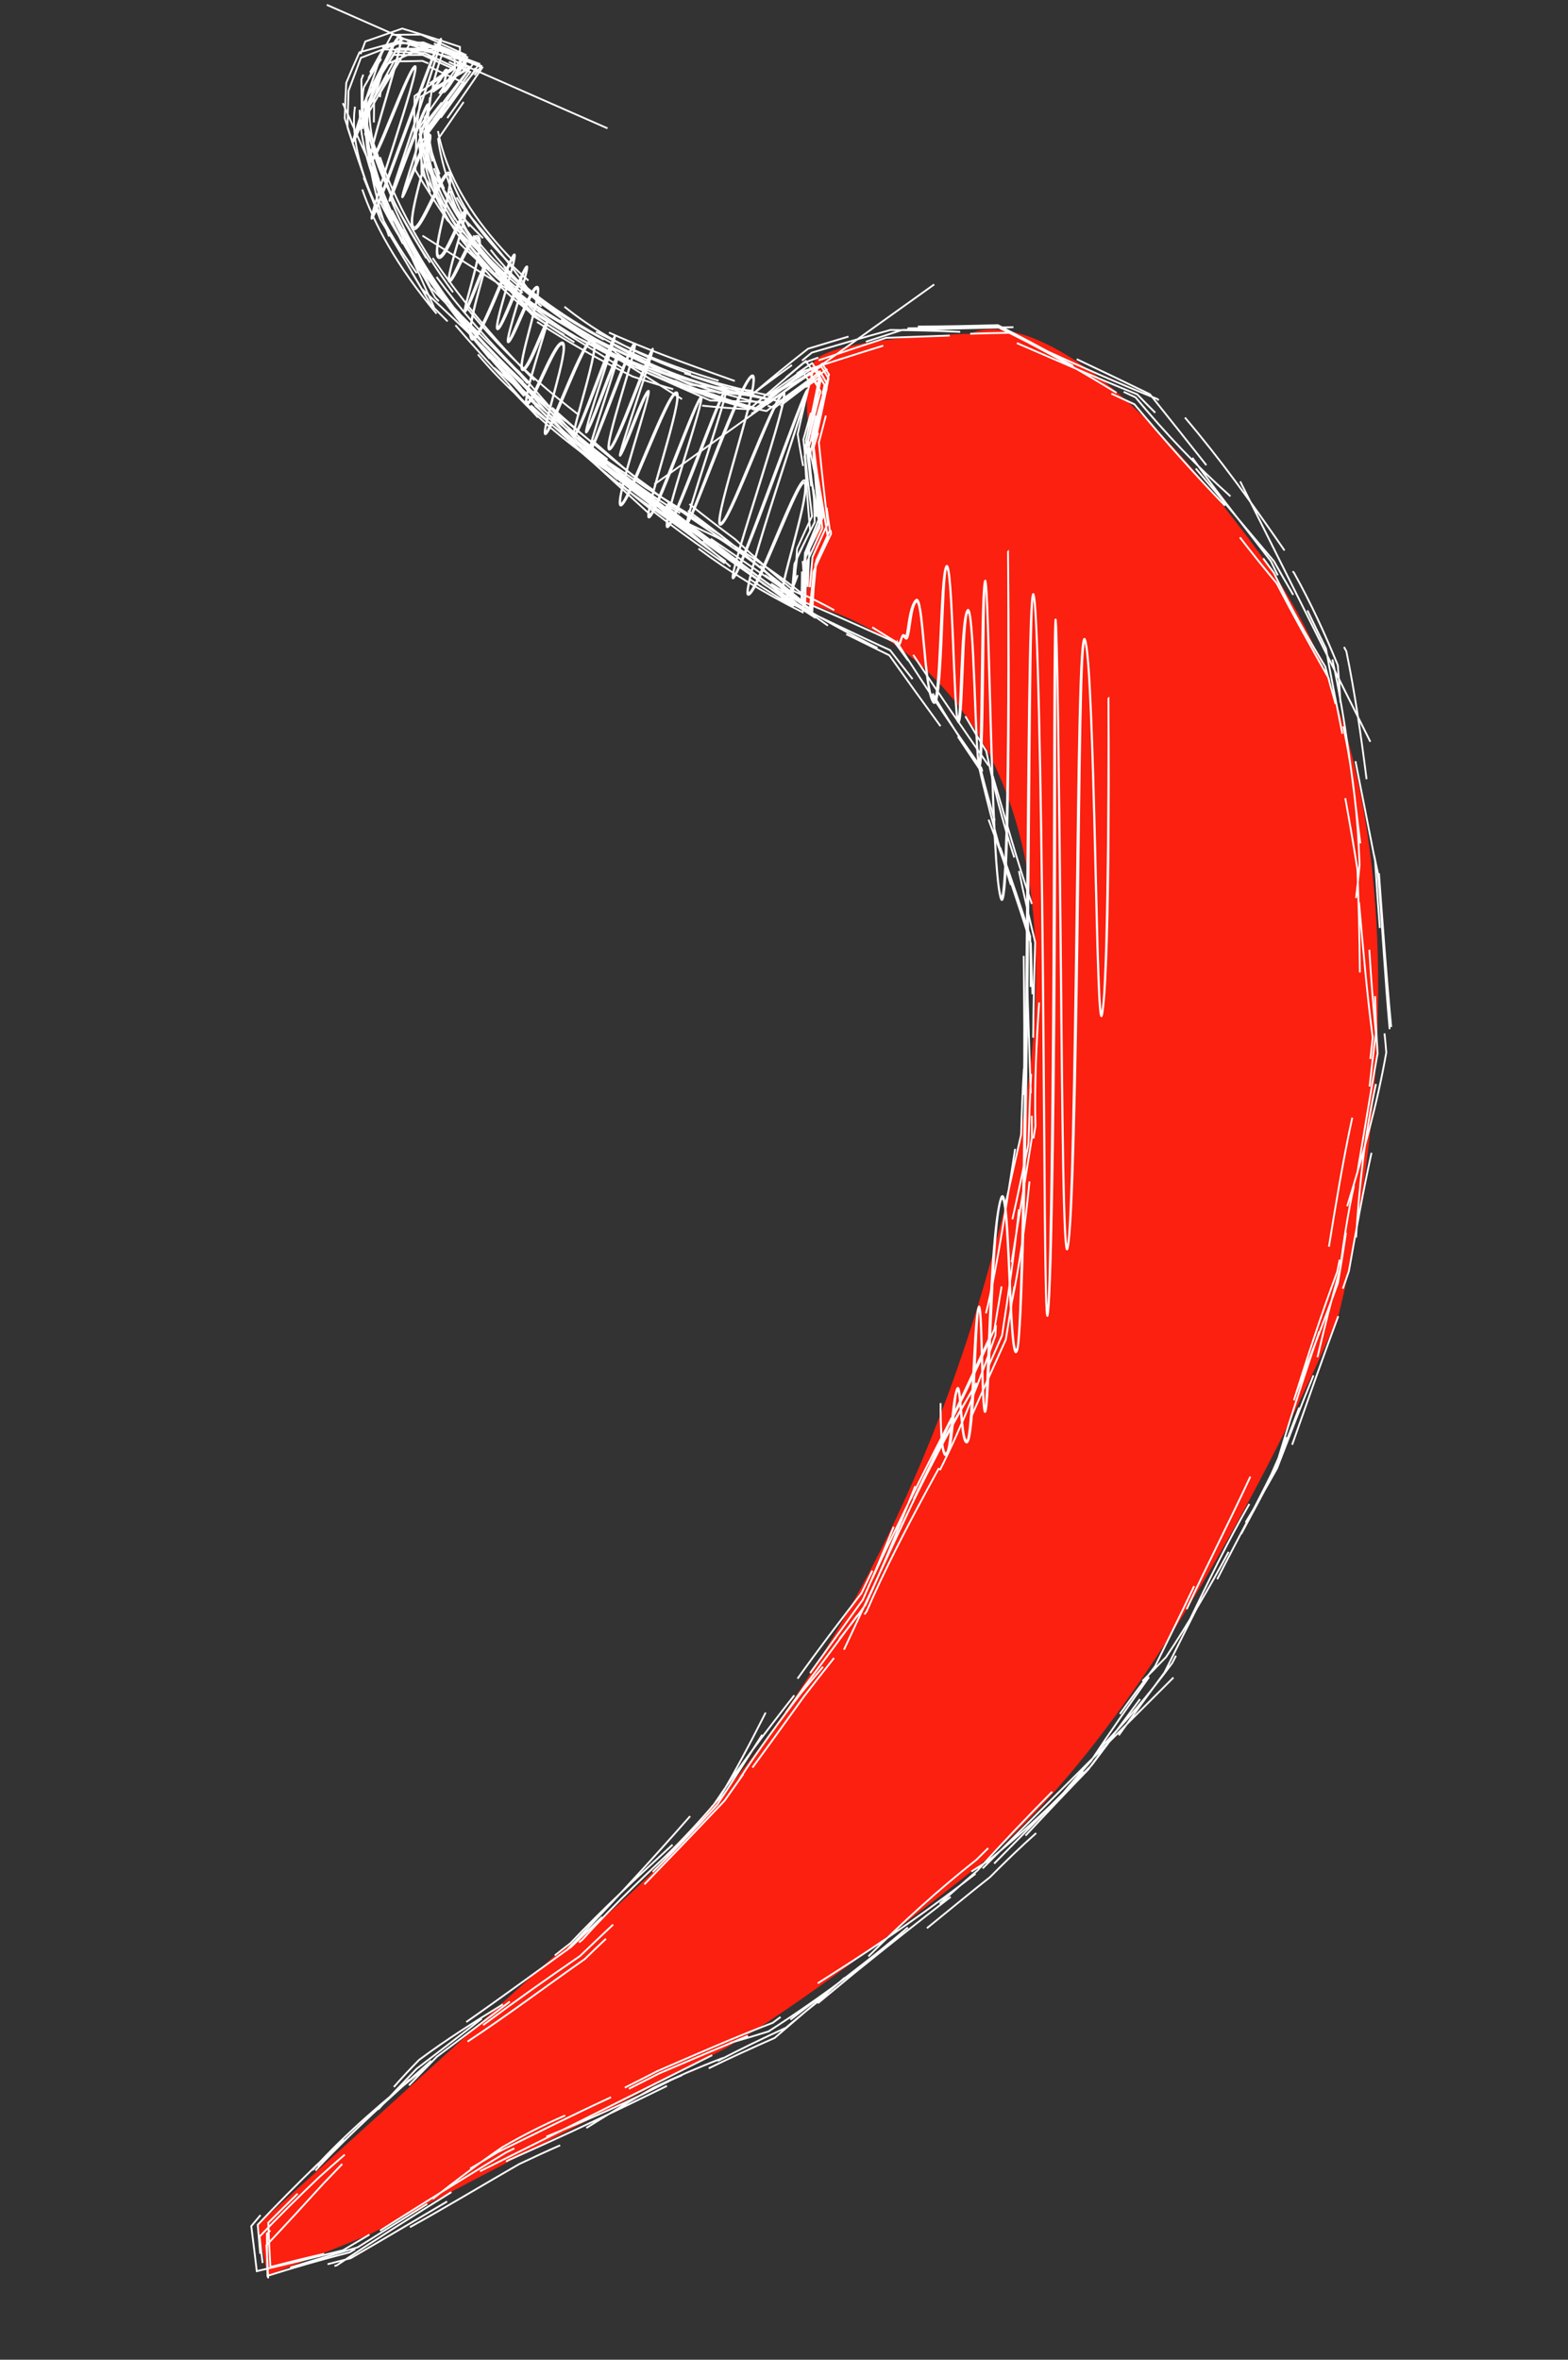 <?xml version="1.0" encoding="UTF-8" standalone="no"?>
<!-- Created with Inkscape (http://www.inkscape.org/) -->

<svg
   xmlns:dc="http://purl.org/dc/elements/1.1/"
   xmlns:cc="http://creativecommons.org/ns#"
   xmlns:rdf="http://www.w3.org/1999/02/22-rdf-syntax-ns#"
   xmlns:svg="http://www.w3.org/2000/svg"
   xmlns="http://www.w3.org/2000/svg"
   xmlns:sodipodi="http://sodipodi.sourceforge.net/DTD/sodipodi-0.dtd"
   xmlns:inkscape="http://www.inkscape.org/namespaces/inkscape"
   version="1.1"
   id="svg9302"
   width="866.667"
   height="1304"
   viewBox="0 0 866.667 1304"
   sodipodi:docname="chilli-white-red.svg"
   inkscape:version="0.92.2 5c3e80d, 2017-08-06">
  <rect x="0" y="0" width="866.667" height="1304" fill="#333333" stroke="none"/>
  <defs
     id="defs9306">
    <inkscape:path-effect
       effect="sketch"
       id="path-effect9875"
       is_visible="true"
       nbiter_approxstrokes="8"
       strokelength="100"
       strokelength_rdm="0.3;1"
       strokeoverlap="0.3"
       strokeoverlap_rdm="0.3;1"
       ends_tolerance="0.1;1"
       parallel_offset="5;1"
       tremble_size="5;1"
       tremble_frequency="1"
       nbtangents="5"
       tgt_places_rdmness="1;1"
       tgtscale="10"
       tgtlength="100"
       tgtlength_rdm="0.3;1" />
    <inkscape:path-effect
       back_thickness="0.25"
       front_thickness="1"
       stroke_width_bottom="1"
       stroke_width_top="1"
       fat_output="true"
       bottom_smth_variation="0;1"
       top_smth_variation="0;1"
       scale_tb="1"
       scale_tf="1"
       scale_bb="1"
       scale_bf="1"
       top_tgt_variation="0;1"
       bottom_tgt_variation="0;1"
       top_edge_variation="30.803;1"
       bottom_edge_variation="30.803;1"
       bender="578.37,200.593 , -7.159,22.292"
       do_bend="true"
       growth="0"
       dist_rdm="75;1"
       direction="578.37,199.646 , 29.056,10.133"
       is_visible="true"
       id="path-effect9873"
       effect="rough_hatches" />
    <inkscape:path-effect
       effect="rough_hatches"
       id="path-effect9869"
       is_visible="true"
       direction="1087.191,525.632 , 30.946,0"
       dist_rdm="75;1"
       growth="0"
       do_bend="true"
       bender="1087.191,530.632 , 5,0"
       bottom_edge_variation="48.839;1"
       top_edge_variation="48.839;1"
       bottom_tgt_variation="0;1"
       top_tgt_variation="0;1"
       scale_bf="1"
       scale_bb="1"
       scale_tf="1"
       scale_tb="1"
       top_smth_variation="0;1"
       bottom_smth_variation="0;1"
       fat_output="true"
       stroke_width_top="1"
       stroke_width_bottom="1"
       front_thickness="1"
       back_thickness="0.25" />
    <inkscape:path-effect
       effect="rough_hatches"
       id="path-effect9865"
       is_visible="true"
       direction="870.189,163.169 , 29.056,10.133"
       dist_rdm="75;1"
       growth="0"
       do_bend="true"
       bender="870.189,164.116 , -7.159,22.292"
       bottom_edge_variation="30.803;1"
       top_edge_variation="30.803;1"
       bottom_tgt_variation="0;1"
       top_tgt_variation="0;1"
       scale_bf="1"
       scale_bb="1"
       scale_tf="1"
       scale_tb="1"
       top_smth_variation="0;1"
       bottom_smth_variation="0;1"
       fat_output="true"
       stroke_width_top="1"
       stroke_width_bottom="1"
       front_thickness="1"
       back_thickness="0.25" />
    <inkscape:path-effect
       effect="sketch"
       id="path-effect9861"
       is_visible="true"
       nbiter_approxstrokes="3"
       strokelength="100"
       strokelength_rdm="0.3;1"
       strokeoverlap="0.3"
       strokeoverlap_rdm="0.3;1"
       ends_tolerance="0.1;1"
       parallel_offset="5;1"
       tremble_size="5;1"
       tremble_frequency="1"
       nbtangents="5"
       tgt_places_rdmness="1;1"
       tgtscale="10"
       tgtlength="100"
       tgtlength_rdm="0.3;1" />
    <inkscape:path-effect
       effect="rough_hatches"
       id="path-effect9859"
       is_visible="true"
       direction="675.843,741.708 , 16.719,-56.742"
       dist_rdm="75;1"
       growth="0"
       do_bend="true"
       bender="685.976,728.469 , 2.973,46.61"
       bottom_edge_variation="123.618;1"
       top_edge_variation="123.618;1"
       bottom_tgt_variation="0;1"
       top_tgt_variation="0;1"
       scale_bf="1"
       scale_bb="1"
       scale_tf="1"
       scale_tb="1"
       top_smth_variation="0;1"
       bottom_smth_variation="0;1"
       fat_output="true"
       stroke_width_top="1"
       stroke_width_bottom="1"
       front_thickness="1"
       back_thickness="0.25" />
  </defs>
  <sodipodi:namedview
     pagecolor="#ffffff"
     bordercolor="#666666"
     borderopacity="1"
     objecttolerance="10"
     gridtolerance="10"
     guidetolerance="10"
     inkscape:pageopacity="0"
     inkscape:pageshadow="2"
     inkscape:window-width="1440"
     inkscape:window-height="855"
     id="namedview9304"
     showgrid="false"
     inkscape:zoom="0.49345763"
     inkscape:cx="488.30211"
     inkscape:cy="700.40083"
     inkscape:window-x="0"
     inkscape:window-y="1"
     inkscape:window-maximized="1"
     inkscape:current-layer="g9881" />
  <g
     id="g9881"
     transform="translate(-530.947,16.212)">
    <path
       style="fill:#fb2010;stroke:none;stroke-width:1px;stroke-linecap:butt;stroke-linejoin:miter;stroke-opacity:1;fill-opacity:1"
       d="m 975.985,317.377 c 0,0 7.186,-51.578 9.831,-47.91 2.645,3.668 -19.349,-76.469 -2.608,-88.08 16.741,-11.611 83.988,-13.16 83.988,-13.16 0,0 49.523,-30.326 161.941,124.115 112.418,154.441 41.49,418.774 41.49,418.774 0,0 -90.644,218.552 -202.777,306.913 -112.133,88.361 -143.253,101.46 -143.253,101.46 l -189.434,99.167 -56.387,22.782 -5.385,-28.207 164.22,-148.856 c 0,0 176.141,-113.175 248.848,-414.02 C 1159.167,349.511 975.985,317.377 975.985,317.377 Z"
       id="path848"
       inkscape:connector-curvature="0" />
    <path
       inkscape:original-d="m 676.67866,1241.4217 -2.02651,-24.3182 32.42426,-34.4508 58.76898,-58.769 85.11369,-62.822 79.03414,-81.06055 42.55684,-60.79554 36.47734,-48.6364 31.9651,-68.49681 38.9629,-83.49192 20.2652,-109.43189 V 503.76974 L 1071.8494,406.49695 1025.2395,341.64842 970.52355,315.30371 936.07277,286.93248 883.38334,252.4817 852.98559,230.19002 818.53482,191.68621 771.92494,145.07633 745.58022,98.466448 729.36809,51.856569 V 31.591405 l 6.07955,-18.238648 10.13258,-4.053033 10.13259,-4.053033 32.42426,8.106066 v 8.106066 l -24.3182,14.185615 -2.02652,18.238648 V 74.14825 l 18.23865,28.37123 46.60988,50.66291 54.71594,34.45078 36.4773,16.21213 32.42426,2.02652 28.37123,-24.3182 42.55689,-14.18561 62.822,-2.02652 81.0606,38.50381 74.9811,93.21976 26.3448,52.68943 20.2651,109.43189 6.0796,103.35233 -22.2917,121.59099 -38.5038,107.40537 -56.7425,109.43189 -42.5568,56.74246 -58.769,58.76888 -74.98112,58.769 -40.53033,32.4243 -62.82201,26.3447 -85.11369,42.5568 -87.14021,52.6895 z"
       inkscape:path-effect="#path-effect9861"
       inkscape:connector-curvature="0"
       id="path9855"
       d="m 679.184,1242.811 c -0.232,-6.139 -0.573,-12.207 -0.998,-18.222 10.993,-11.685 21.397,-23.004 31.677,-34.319 3.422,-3.538 6.831,-7.076 10.243,-10.625 m -14.791,3.619 c 0.924,-1.034 1.852,-2.066 2.784,-3.096 15.61,-16.23 32.23,-31.823 49.229,-47.29 m -17.403,16.652 c 6.852,-7.476 14.009,-14.979 21.344,-22.556 11.745,-9.023 23.843,-18.194 35.94,-27.652 m -7.827,12.675 c 22.352,-14.729 43.188,-30.476 64.774,-45.598 3.862,-3.768 7.755,-7.511 11.7,-11.212 m -28.243,9.187 c 2.816,-2.249 5.682,-4.487 8.595,-6.719 17.1,-18.121 36.322,-35.934 56.477,-54.452 m -15.565,21.895 c 13.54,-13.967 28.537,-29.584 44.288,-46.211 3.397,-4.811 6.844,-9.688 10.329,-14.622 m -17.546,18.175 c 0.431,-0.461 0.864,-0.923 1.298,-1.384 13.299,-19.872 28.503,-40.01 44.472,-60.404 m -4.755,9.746 c 3.6,-5.027 7.107,-9.972 10.533,-14.843 10.26,-13.6 19.853,-26.582 29.06,-39.081 m -9.9,13.014 c 4.922,-6.133 9.716,-12.409 14.419,-18.805 9.649,-21.055 18.522,-43.12 27.505,-65.602 m -7.565,21.918 c 4.361,-9.308 8.989,-18.798 13.816,-28.312 8.699,-17.147 18.042,-34.371 27.62,-50.736 m -15.378,23.522 c 9.198,-17.375 17.291,-35.163 25.25,-53.085 1.327,-7.886 2.631,-15.795 3.978,-23.706 m -8.643,14.902 c 6.895,-28.726 11.12,-59.664 16.124,-90.916 m -5.564,31.688 c 3.087,-13.669 5.95,-26.876 8.872,-39.548 0.361,-12.718 0.779,-24.916 1.527,-36.526 m 3.83,13.68 c -0.938,-23.309 -1.254,-46.908 -2.46,-68.868 m 2.343,10.12 c 0.054,-9.435 -0.022,-18.736 -0.212,-27.959 -5.16,-16.543 -10.723,-32.813 -16.602,-49.179 m 5.929,20.737 c -6.785,-21.306 -12.416,-43.006 -17.428,-64.2 -4.024,-5.996 -7.978,-11.935 -11.883,-17.782 m 13.553,19.309 c -0.184,-0.665 -0.37,-1.332 -0.555,-2.001 -15.059,-21.185 -30.892,-44.602 -46.495,-69.214 -4.613,-2.79 -9.218,-5.624 -13.808,-8.494 m 19.845,18.408 c -2.532,-3.438 -5.058,-6.872 -7.576,-10.298 -18.11,-8.24 -36.058,-16.284 -53.767,-23.595 -6.014,-4.541 -11.99,-8.966 -17.924,-13.241 m 20.531,10.801 c -1.38,-0.655 -2.756,-1.312 -4.13,-1.973 -11.336,-9.384 -22.351,-19.056 -32.992,-28.936 -8.567,-6.32 -16.93,-12.752 -25.067,-19.264 m 5.116,20.284 c -13.459,-9.545 -26.984,-18.889 -40.143,-28.316 -9.481,-7.621 -18.755,-15.289 -27.641,-23.123 -0.412,-0.565 -0.823,-1.13 -1.233,-1.696 m 20.066,15.286 c -5.871,-4.464 -11.798,-8.946 -17.768,-13.459 -11.487,-13.152 -23.204,-26.473 -34.969,-40.129 -4.973,-5.188 -9.953,-10.43 -14.929,-15.735 m 22.116,20.29 c -1.43,-1.633 -2.849,-3.25 -4.258,-4.853 -15.95,-16.301 -30.755,-30.975 -45.231,-45.444 -3.835,-7.103 -7.619,-14.175 -11.402,-21.302 m 11.745,26.11 c -0.679,-0.698 -1.358,-1.398 -2.036,-2.1 -8.737,-15.908 -17.509,-32.359 -26.281,-49.619 -4.187,-13.29 -8.373,-26.994 -12.545,-41.209 m 2.798,33.021 c -4.39,-12.088 -8.483,-24.09 -12.38,-36.064 0.139,-6.765 0.335,-13.522 0.57,-20.279 2.25,-6.082 4.536,-12.164 6.846,-18.255 3.538,-1.357 7.084,-2.717 10.634,-4.081 3.551,-1.364 7.106,-2.731 10.665,-4.105 0.043,0.01 0.085,0.02 0.128,0.03 m -21.62,6.118 c 0.887,-2.324 1.759,-4.651 2.62,-6.978 3.447,-1.199 6.869,-2.398 10.27,-3.593 3.401,-1.195 6.781,-2.385 10.143,-3.564 10.761,3.227 21.359,6.552 31.902,10.138 -0.065,2.916 -0.132,5.848 -0.202,8.797 -5.525,3.698 -11.06,7.489 -16.585,11.401 m 19.945,-12.574 c -0.035,1.829 -0.069,3.661 -0.102,5.496 -8.274,4.742 -16.522,9.555 -24.786,14.435 -0.778,6.178 -1.564,12.385 -2.367,18.62 -0.135,6.592 -0.29,13.214 -0.478,19.865 m 3.108,-12.47 c 0.078,5.245 0.143,10.536 0.201,15.86 6.2,9.283 12.369,18.71 18.566,28.166 8.595,9.201 17.223,18.439 25.961,27.559 m -18.388,-16.195 c 11.579,13.662 23.669,26.837 35.675,39.824 5.73,3.541 11.447,7.055 17.12,10.559 m -15.053,-7.356 c 17.159,11.212 34.774,21.117 52.84,30.156 7.412,2.467 14.889,4.808 22.431,7.047 m -25.181,-15.369 c 11.272,4.723 22.846,9.917 34.601,15.406 10.986,0.981 22.106,2.179 33.284,3.482 7.611,-5.687 15.268,-11.291 22.918,-16.89 m -22.51,26.591 c 0.239,0.026 0.479,0.052 0.719,0.077 9.307,-7.566 18.885,-15.487 28.664,-23.533 14.285,-4.565 28.851,-9.303 43.586,-13.839 m -9.603,-2.19 c 6.744,-2.163 13.45,-4.338 20.13,-6.517 20.619,-0.535 41.007,-1.105 61.424,-1.507 m -23.896,3.62 c 7.363,-0.238 14.589,-0.412 21.7,-0.521 20.696,10.396 40.188,21.459 59.17,33.153 m -22.001,-18.587 c 13.308,6.271 26.855,12.769 40.493,19.398 10.34,12.944 20.788,26.044 31.152,39.175 m -11.816,-26.301 c 19.783,23.233 37.13,47.516 55.043,73.448 m -24.688,-7.243 c 6.593,8.53 13.37,16.942 20.294,25.293 9.173,17.58 18.839,34.959 28.766,52.499 0.109,0.444 0.218,0.888 0.327,1.333 m -12.076,-38.761 c 3.271,6.854 6.712,13.899 10.265,21.071 2.749,15.383 5.92,31.247 9.072,47.106 m 0.486,-4.116 c 5.581,25.764 8.121,51.431 9.042,76.548 -0.564,6.145 -1.222,12.258 -1.955,18.332 m 9.961,-23.727 c 0.725,3.329 1.433,6.649 2.126,9.962 2.438,28.948 3.831,57.331 6.466,86.237 m -11.202,-43.899 c 0.885,15.194 2.092,30.619 3.617,46.374 -1.285,9.609 -2.447,19.344 -3.489,29.229 m 3.505,-1.427 c -6.533,29.68 -9.259,57.538 -10.98,84.841 m -1.163,-28.587 c -3.209,14.635 -5.682,30.166 -7.682,46.192 -4.562,15.799 -8.625,32.122 -12.477,48.532 m 11.477,-22.664 c -8.808,23.644 -17.128,47.373 -25.494,71.078 m 3.949,-20.553 c -4.367,11.273 -8.464,22.24 -12.465,33.055 -6.577,12.382 -13.012,24.54 -19.614,36.751 m 4.492,-16.534 c -12.135,21.091 -22.608,42.703 -33.078,64.369 m 4.965,-8.674 c -6.544,12.972 -12.799,25.369 -18.794,37.433 -8.726,11.863 -17.142,23.326 -25.288,34.708 m 11.771,-20.01 c -9.587,12.835 -19.117,25.772 -28.559,38.813 -11.69,12.096 -23.284,24.306 -34.746,36.63 m 14.758,-24.256 c -13.979,14.156 -27.98,28.829 -41.325,43.55 -7.122,6.11 -14.096,12.23 -20.85,18.311 m 19.817,-16.544 c -23.847,18.433 -50.101,37.032 -78.793,55.169 -2.797,1.803 -5.617,3.601 -8.461,5.394 m 31.883,-15.682 c -5.179,4.127 -10.554,8.249 -16.083,12.341 -13.596,10.277 -28.139,20.374 -42.994,29.926 -6.979,2.193 -14.009,4.297 -21.048,6.288 m 27.717,-14.271 c -1.454,1.069 -2.905,2.145 -4.355,3.229 -21.328,8.143 -42.331,17.404 -63.641,26.631 -5.995,3.073 -12.016,6.144 -18.077,9.183 m 31.635,-6.916 c -1.931,0.871 -3.864,1.729 -5.799,2.575 -23.085,11.991 -46.373,22.09 -69.226,31.436 m 10.447,-11.728 c -11.943,5.127 -23.438,11.048 -34.717,17.509 -13.038,8.892 -25.759,18.572 -38.575,28.59 m 10.397,-3.755 c -21.885,13.592 -43.064,26.909 -63.385,40.48 -0.431,0.126 -0.862,0.252 -1.292,0.378 m 19.365,-17.362 c -4.839,2.888 -9.709,5.776 -14.61,8.661 -15.661,3.906 -31.563,7.783 -47.673,11.538 -0.966,-8.257 -1.985,-16.545 -3.052,-24.876 1.711,-2.03 3.417,-4.065 5.118,-6.105 m 1.146,26.472 c -0.62,-4.875 -1.165,-9.751 -1.651,-14.62 10.586,-11.137 21.774,-22.209 33.131,-33.001 4.629,-4.138 9.285,-8.232 13.941,-12.269 m -17.838,8.632 c 0.214,-0.251 0.428,-0.502 0.643,-0.752 18.405,-20.208 39.117,-37.782 60.828,-55.122 m -8.147,8.955 c 5.297,-5.42 10.437,-10.691 15.422,-15.836 14.411,-10.845 27.837,-20.881 40.319,-30.442 m -24.075,11.295 c 18.996,-13.214 37.99,-27.198 58.065,-41.62 5.586,-5.436 11.281,-10.917 17.118,-16.431 m -12.878,14.067 c 0.638,-0.516 1.276,-1.03 1.916,-1.541 18.712,-20.869 38.386,-39.008 56.33,-55.796 m -17.512,18.443 c 12.277,-12.163 24.101,-24.641 35.792,-37.429 8.277,-12.574 16.454,-25.379 24.74,-38.413 m -12.431,24.337 c 10.614,-16.406 21.938,-31.846 33.662,-47.085 4.078,-4.959 8.2,-9.895 12.355,-14.838 m -14.062,6.555 c 11.306,-15.868 23.255,-31.56 35.289,-47.162 2.017,-4.179 4.037,-8.353 6.056,-12.523 m -4.347,24.196 c 0.386,-0.541 0.773,-1.082 1.162,-1.624 9.66,-22.33 21.417,-45.006 33.384,-67.119 2.199,-4.064 4.406,-8.109 6.608,-12.13 m -13.95,17.241 c 1.549,-3.385 3.138,-6.755 4.766,-10.11 8.881,-18.305 18.909,-36.154 29.859,-53.436 m -2.774,17.895 c 6.435,-14.668 12.818,-28.742 19.064,-42.618 1.637,-9.83 3.215,-19.575 4.711,-29.347 m -2.026,11.907 c 5.149,-24.528 8.202,-47.33 10.41,-69.957 m -9.453,20.956 c 3.013,-13.33 5.892,-27.306 8.875,-41.627 0.36,-12.715 0.799,-25.692 1.478,-38.731 m -4.084,11.608 c 0.511,-25.436 0.204,-51.196 -0.012,-76.836 m 4.816,21.239 c -0.299,-9.253 -0.562,-18.608 -0.859,-28.042 -7.223,-22.452 -14.658,-45.395 -23.395,-68.5 m 14.232,20.94 c -6.562,-19.759 -11.376,-39.159 -15.459,-58.687 -3.96,-6.43 -7.81,-12.879 -11.61,-19.377 m 12.881,27.28 c -14.224,-20.508 -28.113,-40.525 -41.653,-61.191 m -0.387,13.376 c -4.117,-5.193 -8.245,-10.527 -12.403,-15.962 -18.813,-8.538 -37.893,-17.971 -57.724,-27.232 -0.206,-0.16 -0.412,-0.319 -0.618,-0.479 m 27.441,5.584 c -5.612,-3.072 -11.401,-5.984 -17.344,-8.765 -11.776,-9.413 -24.369,-18.133 -37.496,-26.534 -8.521,-4.284 -17.238,-8.451 -26.088,-12.584 m 23.009,11.301 c -17.802,-11.598 -34.429,-23.283 -50.804,-35.616 -8.427,-7.075 -16.781,-14.335 -25.205,-21.866 m 17.114,19.257 c -8.076,-5.93 -16.414,-12.014 -24.913,-18.18 -8.97,-9.899 -18.2,-19.931 -27.483,-29.95 m 5.428,16.466 c -5.94,-6.533 -11.742,-13.151 -17.394,-19.817 -9.818,-10.32 -19.235,-20.768 -28.193,-31.181 m 12.141,4.536 c -9.27,-8.326 -17.904,-16.971 -26.125,-25.774 -5.39,-10.472 -10.393,-21.092 -15.212,-31.717 m 13.034,15.911 C 760.9,116.71 755.163,106.814 749.26,96.773 743.513,81.422 737.436,65.783 730.94,49.871 m -2.68,20.039 c -2.342,-7.128 -4.596,-14.027 -6.757,-20.742 0.191,-6.676 0.463,-13.191 0.819,-19.583 2.364,-5.735 4.802,-11.36 7.318,-16.907 3.655,-1.049 7.335,-2.072 11.041,-3.077 3.705,-1.005 7.436,-1.99 11.192,-2.963 5.908,1.906 11.875,3.843 17.901,5.788 m -27.519,-2.102 c 0.674,-0.291 1.348,-0.581 2.024,-0.869 3.299,-1.407 6.625,-2.78 9.974,-4.121 10.722,2.73 21.664,5.754 32.734,8.999 0.064,2.834 0.135,5.681 0.212,8.54 -5.734,3.858 -11.428,7.794 -17.105,11.791 m 20.287,-13.542 c -6.664,3.808 -13.618,7.864 -20.79,12.11 -0.752,6.171 -1.624,12.447 -2.589,18.806 -0.319,7.064 -0.749,14.227 -1.249,21.459 1.099,2.147 2.189,4.301 3.272,6.463 M 760.815,69.851 c -0.107,2.669 -0.2,5.312 -0.282,7.931 5.721,9.633 11.658,18.804 17.652,27.646 6.864,6.985 13.775,13.696 20.613,20.234 m -7.831,-9.012 c 12.077,13.04 23.912,26.234 35.471,39.468 7.314,4.81 14.558,9.631 21.728,14.446 M 828.111,154.711 c 16.542,9.809 33.252,19.765 50.531,29.521 5.773,2.281 11.6,4.543 17.494,6.775 M 876.909,179.68 c 11.564,5.647 23.59,11.206 35.932,16.846 11.189,0.973 22.597,2.002 34.14,3.183 0.006,-0.004 0.012,-0.009 0.018,-0.013 m -14.614,0.532 c 5.071,0.165 10.194,0.377 15.369,0.624 9.643,-8.28 19.589,-16.347 29.813,-24.356 7.367,-2.249 14.829,-4.479 22.381,-6.72 m -16.546,13.142 c 11.902,-4.067 24.458,-8.235 37.368,-12.45 11.511,-0.39 23.276,-0.814 35.113,-1.238 m -17.627,-5.005 c 15.214,-0.027 29.934,-0.373 44.228,-0.757 12.455,6.391 24.508,12.747 36.221,19.325 m -12.018,-6.312 c 20.903,9.623 42.285,19.073 64.017,27.825 0.222,0.244 0.443,0.489 0.665,0.733 m -26.122,-3.719 c 4.21,1.957 8.456,3.916 12.737,5.874 15.693,18.831 32.373,37.643 50.042,56.055 m -18.044,-26.483 c 13.469,18.982 28.417,37.551 43.441,57.184 1.257,2.573 2.514,5.161 3.771,7.764 m -8.057,-9.372 c 1.94,2.69 3.919,5.35 5.932,7.983 8.487,17.978 18.206,35.019 28.401,51.9 1.84,6.87 3.745,13.718 5.677,20.583 m 4.648,-31.5 c 0.44,0.805 0.878,1.613 1.315,2.425 4.589,22.23 8.112,46.331 11.171,70.664 m -6.14,-9.966 c 3.864,19.206 7.347,37.397 10.855,55.142 0.812,12.502 1.636,24.789 2.607,37.051 m -0.477,-30.292 c 1.931,26.315 3.943,54.766 6.77,85.001 m -8.915,-17.087 c 0.246,10.734 0.745,21.242 1.388,31.619 -3.981,21.965 -7.298,43.318 -11.035,64.983 m -2.965,-29.412 c -5.154,23.758 -9.062,47.726 -12.902,71.285 m 9.433,-7.748 c -1.38,9.623 -2.906,18.896 -4.504,27.913 -7.769,21.807 -15.995,41.979 -23.468,62.048 m 13.24,-35.411 c -7.345,21.744 -15.288,45.599 -22.557,69.951 -1.366,3.076 -2.72,6.16 -4.059,9.25 m 8.337,-20.831 c -1.019,3.398 -2.072,6.782 -3.152,10.156 -10.957,23.044 -23.367,45.533 -35.011,68.437 m 6.303,-15.112 c -10.775,19.993 -22.244,39.633 -34.571,58.098 -4.296,4.537 -8.658,8.984 -13.088,13.324 m 18.567,-14.049 c -0.684,1.357 -1.37,2.703 -2.056,4.039 -13.332,18.062 -26.915,33.766 -40.958,48.226 m 8.922,-8.405 c -4.136,5.505 -8.246,10.978 -12.349,16.44 -17.845,17.957 -35.575,35.773 -54.062,54.579 m 23.196,-16.823 c -8.788,7.815 -17.246,16.004 -25.525,24.348 -11.796,9.295 -23.299,18.843 -34.828,28.182 m 13.13,-17.308 c -17.952,13.747 -35.885,28.087 -53.405,42.23 -6.748,5.562 -13.435,11.095 -20.036,16.552 m 14.874,-14.108 c -0.233,0.201 -0.466,0.401 -0.699,0.602 -12.771,11.211 -25.651,21.991 -38.032,32.677 -12.633,5.597 -24.905,11.125 -36.438,16.794 m 21.682,-17.968 c -15.981,6.69 -32.285,13.602 -48.861,20.699 -5.611,2.841 -11.256,5.705 -16.931,8.59 m 21.027,-1.606 c -28.654,14.07 -56.633,27.374 -87.159,40.843 -0.592,0.315 -1.185,0.63 -1.779,0.945 m 29.911,-8.974 c -7.583,3.336 -15.135,6.828 -22.708,10.421 -19.62,11.26 -39.393,23.252 -60.341,34.854 m 20.558,-14.217 c -17.087,10.113 -34.889,20.662 -53.278,31.347 -4.236,1.099 -8.496,2.204 -12.781,3.312 m 15.269,-8.373 c -1.016,0.597 -2.027,1.196 -3.035,1.795 -15.773,4.062 -30.849,8.404 -45.465,12.998 -0.209,-7.832 -0.301,-15.599 -0.305,-23.304 0.642,-0.568 1.285,-1.135 1.928,-1.701 m -5.636,12.791 c -0.466,-5.396 -0.922,-10.724 -1.372,-15.994 10.783,-11.421 21.629,-22.32 32.493,-32.912 5.128,-4.695 10.259,-9.325 15.389,-13.912 m -14.409,14.622 c 19.182,-19.377 40.223,-38.956 62.32,-58.344 0.049,-0.032 0.097,-0.064 0.145,-0.095 m -20.687,14.473 c 4.545,-5.189 9.229,-10.179 14.012,-15.012 14.945,-11.11 30.635,-21.041 46.236,-30.654 m -10.92,11.479 c 17.302,-12.911 35.477,-25.816 53.594,-38.195 6.115,-5.873 12.22,-11.666 18.263,-17.349 m -25.807,14.34 c 21.284,-22.224 45.157,-47.733 68.37,-74.246 m -14.572,23.128 c 11.06,-10.734 21.132,-21.707 30.622,-32.963 9.171,-15.365 17.503,-31.139 25.698,-47.401 m -7.313,30.396 c 9.628,-13.068 19.087,-26.288 28.485,-39.311 5.547,-7.164 11.074,-14.265 16.602,-21.241 m -13.253,8.341 c 9.512,-13.307 19.422,-26.91 29.215,-40.604 5.869,-13.394 11.651,-26.856 17.012,-40.254 m -12.74,30.55 c 7.788,-16.771 16.932,-35.658 26.95,-55.692 5.715,-11.429 11.715,-23.231 17.91,-35.226 m -6.607,29.101 c 12.426,-24.565 22.251,-50.004 30.715,-74.529 0.121,-1.88 0.234,-3.754 0.342,-5.624 m -3.891,22.085 c 2.394,-5.368 4.81,-10.856 7.226,-16.445 3.437,-22.178 6.882,-45.706 9.341,-69.63 m -4.059,29.226 c 3.354,-21.107 7.376,-44.299 11.226,-68.897 -0.025,-3.986 -0.055,-8.008 -0.092,-12.063 m 0.972,12.539 c 0.339,-2.288 0.695,-4.566 1.067,-6.836 -0.57,-23.895 0.601,-46.779 2.043,-68.306 m -3.312,19.441 c 0.195,-17.336 0.523,-34.872 1.134,-52.708 -3.178,-12.943 -6.195,-26.055 -8.987,-39.38 m 7.157,18.198 c -8.389,-24.233 -14.867,-47.967 -21.635,-70.794 m 1.077,24.744 c -2.704,-9.399 -5.22,-18.636 -7.567,-27.811 -9.44,-14.174 -18.322,-28.142 -26.759,-42.496 m 4.384,18.124 c -9.628,-13.176 -18.968,-26.161 -28.268,-39.161 -7.954,-3.885 -15.895,-7.775 -23.866,-11.704 m 17.323,7.664 c -15.346,-7.708 -30.198,-15.778 -44.634,-24.49 -6.857,-6.787 -13.583,-13.775 -20.193,-21.014 m 4.27,4.649 C 946.611,293.525 937.79,286.325 929.03,279.402 919.203,273.322 909.441,267.536 899.828,262.01 m 22.107,12.402 c -11.329,-7.147 -22.72,-14.287 -33.971,-21.148 -9.48,-6.551 -18.852,-12.888 -27.98,-18.828 m 6.68,4.257 c -5.219,-3.87 -10.404,-7.703 -15.553,-11.503 -11.217,-12.701 -22.176,-25.162 -32.814,-37.423 -0.509,-0.521 -1.017,-1.042 -1.525,-1.562 m 2.356,10.125 c -2.909,-3.518 -5.862,-6.998 -8.849,-10.443 -15.058,-15.508 -30.878,-30.239 -46.352,-44.621 -1.84,-3.077 -3.67,-6.143 -5.484,-9.202 m 19.904,27.317 c -3.07,-3.063 -6.198,-6.172 -9.376,-9.32 -8.665,-15.302 -18.111,-31.202 -27.87,-47.21 -3.014,-7.635 -6.089,-15.291 -9.184,-22.926 m 14.993,9.346 c -0.165,-0.33 -0.331,-0.659 -0.497,-0.987 -4.69,-15.817 -10.055,-30.593 -15.557,-44.572 -0.04,-6.116 -0.103,-12.097 -0.151,-17.96 0.348,-0.919 0.696,-1.835 1.045,-2.748 m 5.823,26.445 c 0.089,-4.379 0.124,-8.768 0.11,-13.169 2.006,-6.131 3.907,-12.286 5.716,-18.467 3.254,-1.409 6.479,-2.826 9.677,-4.252 3.198,-1.426 6.369,-2.861 9.517,-4.306 8.228,1.967 16.305,3.877 24.273,5.72 M 755.781,7.187 c 8.707,1.771 17.447,3.798 26.278,6.013 0.125,2.735 0.259,5.489 0.403,8.258 -7.606,4.963 -15.085,10.119 -22.367,15.382 -0.138,6.428 -0.192,12.902 -0.142,19.397 0.134,1.206 0.271,2.413 0.413,3.62 m 8.199,-22.31 c -0.533,5.91 -1.08,11.812 -1.631,17.707 0.119,6.748 0.235,13.488 0.363,20.219 6.293,9.418 12.623,18.815 19.068,28.197 3.814,3.92 7.654,7.836 11.53,11.75 M 783.317,92.861 c 1.215,1.977 2.425,3.962 3.629,5.955 14.847,16.99 29.086,34.738 41.9,53.166 0.47,0.388 0.94,0.776 1.408,1.165 m -16.485,-8.989 c 3.761,4.037 7.503,8.056 11.233,12.062 17.054,10.663 33.952,21.137 51.06,31.63 m -5.378,-9.68 c 5.97,3.883 11.99,7.756 18.012,11.606 11.676,5.205 23.359,10.34 34.769,15.337 10.199,0.344 20.217,0.598 29.905,0.724 0.362,-0.387 0.723,-0.775 1.084,-1.163 m -35.427,3.274 c 8.445,0.903 17.129,1.549 25.998,2.011 9.672,-8.224 19.719,-16.821 29.978,-25.578 2.725,-0.991 5.46,-1.99 8.204,-2.994 m -8.969,1.693 c 1.805,-1.477 3.624,-2.961 5.456,-4.45 14.048,-4.114 28.589,-8.422 43.437,-12.508 12.681,0.13 25.564,0.408 38.55,1.055 m -29.145,-1.982 c 16.767,-0.049 33.101,-0.52 49.09,-1.049 14.398,7.162 28.451,14.266 42.248,21.678 0,0.001 0.01,0.003 0.01,0.004 m -30.887,-12.443 c 21.1,9.099 43.201,18.951 66.46,28.286 3.294,3.419 6.633,6.819 10.017,10.189 m -17.471,-11.575 c 2.184,1.039 4.373,2.06 6.567,3.065 16.73,20.175 34.109,38.349 52.466,54.689 m -19.175,-15.342 c 14.068,16.493 28.113,33.518 43.198,51.215 3.453,6.142 7.003,12.346 10.68,18.617 m -0.303,-13.058 c 0.241,0.273 0.48,0.545 0.72,0.818 9.625,17.238 17.382,34.379 24.207,51.08 0.614,6.99 1.093,13.917 1.491,20.762 m -4.466,-23.925 c 7.084,32.021 11.133,66.119 15.415,101.629 m -8.298,-24.977 c 2.295,12.539 4.553,25.719 6.709,39.269 0.692,18.567 1.198,37.811 1.357,57.068 m -0.464,-38.781 c 2.231,25.212 4.328,50.172 7.559,74.734 -0.464,3.971 -0.898,7.931 -1.296,11.879 m 7.828,-14.176 c 0.381,3.498 0.703,7.024 0.973,10.572 -4.866,27.945 -13.083,57.317 -21.603,84.953 m 13.435,-29.53 c -4.768,21.734 -8.579,43.365 -12.517,65.447 -1.111,3.203 -2.225,6.417 -3.345,9.643 m -1.748,-16.032 c -0.459,2.247 -0.904,4.487 -1.337,6.717 -9.405,25.152 -17.07,49.076 -23.94,71.013 m 10.802,-13.767 c -7.137,17.32 -13.575,34.471 -20.118,51.267 -5.671,10.148 -11.385,20.15 -17.355,29.955 m 2.605,-25.321 c -11.15,24.093 -23.736,48.474 -35.221,73.277 m 4.152,-12.766 c -7.515,15.897 -14.78,30.432 -21.518,44.185 -6.845,9.194 -13.393,17.948 -19.526,26.507 m 16.133,-20.469 c -11.234,15.746 -21.981,31.024 -32.147,46.466 -8.305,9.329 -16.34,18.733 -24.076,28.414 m 19.901,-22.702 c -15.905,18.08 -33.765,33.82 -52.04,49.027 -3.277,2.119 -6.565,4.223 -9.857,6.321 m 9.294,-12.943 c -2.159,2.099 -4.307,4.224 -6.446,6.375 -20.755,16.314 -40.743,34.524 -59.763,53.441 m 21.805,-15.988 c -9.866,8.519 -20.149,16.699 -30.675,24.766 -11.209,8.766 -22.698,17.4 -34.251,26.18 m 20.625,-14.192 c -7.774,5.987 -15.472,12.233 -23.108,18.687 -12.681,5.757 -25.242,11.925 -37.72,18.359 m 3.025,-1.713 c -13.422,5.136 -25.997,10.603 -38.033,16.27 -13.057,7.295 -25.436,14.842 -37.573,22.457 m 13.643,-16.983 c -22.387,10.314 -42.686,20.595 -62.396,30.231 -5.202,3.135 -10.359,6.221 -15.503,9.244 m 24.46,-11.212 c -1.536,0.76 -3.082,1.527 -4.636,2.302 -21.833,13.23 -45.628,27.991 -69.625,43.168 m 26.136,-14.783 c -12.85,7.978 -25.65,15.918 -38.537,24.03 -12.326,3.566 -24.714,7.255 -37.25,11.194 m 18.82,-7.662 c -10.152,2.332 -20.04,4.787 -29.732,7.293 -0.507,-8.167 -0.892,-16.302 -1.188,-24.44 5.349,-5.35 10.77,-10.703 16.236,-16.084 m 520.974,-946.198 71.939,143.877 M 924.597,1119.489 796.232,1183.671 M 1179.533,910.822 1074.074,1016.28 M 997.43,895.421 1077.844,723.105 m -313.389,-609.077 143.463,90.329"
       style="fill:none;stroke:#ffffff;stroke-width:1px;stroke-linecap:butt;stroke-linejoin:miter;stroke-opacity:1"
       sodipodi:nodetypes="ccccccccccccccccccccccccccccccccccccccccccccccccccccccc" />
    <path
       inkscape:original-d="m 970.858,314.07787 2.02651,-26.34472 8.10607,-18.23864 -6.07955,-44.58336 8.10607,-36.4773 -4.05304,-6.07955 -28.37123,20.26516 c 0,0 -174.28041,-34.45078 -188.46603,-151.988732 L 792.52455,16.179949 762.1268,6.0473665 H 745.91467 L 729.70254,34.418597 c 0,0 -26.34471,107.405373 241.15546,279.659273 z"
       inkscape:path-effect="#path-effect9865"
       inkscape:connector-curvature="0"
       id="path9863"
       d="m 971.814,301.654 c 0,0 -5.362,13.86 -8.188,12.02 -3.149,-2.051 14.178,-51.744 12.62,-63.166 -1.669,-12.239 -28.033,63.374 -31.617,60.968 -3.904,-2.622 33.705,-110.483 32.558,-112.203 -1.407,-2.111 -38.654,104.712 -40.886,103.186 -2.552,-1.746 33.878,-106.222 27.54,-101.696 -6.866,4.904 -31.135,74.505 -34.671,72.014 -3.854,-2.715 23.191,-80.277 17.85,-81.566 -5.707,-1.378 -34.772,81.975 -36.018,81.067 -1.563,-1.139 23.603,-73.31 21.402,-73.924 -2.563,-0.714 -29.901,77.688 -32.431,75.808 -2.844,-2.114 20.958,-70.375 18.641,-71.096 -2.675,-0.831 -26.502,67.5 -28.838,65.72 -2.649,-2.018 19.864,-66.58 15.175,-68.215 -5.043,-1.758 -27.921,63.85 -30.821,61.554 -3.211,-2.542 17.376,-61.583 15.351,-62.376 -2.375,-0.929 -15.055,35.435 -15.62,34.978 -0.874,-0.708 19.04,-57.817 17.927,-58.271 -1.46,-0.596 -21.488,56.836 -23.963,54.798 -2.784,-2.292 16.206,-56.751 13.996,-57.726 -2.554,-1.127 -24.008,60.396 -24.922,59.624 -1.22,-1.031 17.013,-53.316 15.918,-53.823 -1.436,-0.666 -16.75,43.248 -17.631,42.493 -1.187,-1.017 16.546,-51.867 15.653,-52.297 -1.232,-0.594 -20.927,55.883 -22.434,54.57 -1.812,-1.578 15.33,-50.734 10.574,-53.228 -5.091,-2.669 -24.679,53.5 -26.446,51.888 -2.068,-1.887 13.72,-47.159 9.549,-49.633 -4.501,-2.669 -17.645,35.024 -19.805,32.951 -2.457,-2.359 12.125,-44.174 11.245,-44.751 -1.203,-0.79 -11.334,28.261 -13.718,25.901 -2.68,-2.653 11.293,-42.72 8.313,-44.891 -3.296,-2.402 -14.9,30.873 -16.119,29.606 -1.511,-1.57 11.795,-39.725 10.292,-40.925 -1.814,-1.448 -14.663,35.396 -16.232,33.709 -1.858,-1.999 11.008,-38.891 9.33,-40.359 -1.982,-1.735 -19.986,49.893 -23.516,45.881 -3.814,-4.335 8.495,-39.631 7.614,-40.535 -1.174,-1.204 -10.713,26.15 -11.388,25.349 -0.956,-1.136 11.222,-36.054 7.429,-40.445 -4.076,-4.719 -14.643,25.58 -16.093,23.712 -1.724,-2.222 10.326,-36.774 9.071,-38.523 -1.523,-2.121 -12.427,29.145 -15.313,25.146 -3.154,-4.37 9.195,-39.78 6.344,-45.287 -3.089,-5.966 -17.14,34.325 -20.21,29.316 -3.324,-5.422 10.784,-45.872 9.555,-50.387 -1.403,-5.156 -14.997,33.822 -15.309,33.241 -0.553,-1.03 14.963,-45.521 14.206,-50.182 -0.883,-5.439 -21.113,52.566 -21.303,52.18 C 746.054,92.97 776.469,5.763 774.711,5.177 772.597,4.473 737.372,105.474 736.606,103.725 c -0.987,-2.255 26.958,-82.38 23.898,-83.401 -3.416,-1.139 -23.22,55.644 -24.566,51.444 -1.536,-4.795 20.542,-68.098 16.074,-68.098 -4.866,1.303e-4 -25.339,58.699 -25.504,57.257 -0.264,-2.3 15.646,-48.297 15.646,-48.297 0,0 -16.304,46.367 -15.975,49.24 0.428,3.731 21.699,-57.257 25.504,-57.257 4.203,-6.8e-5 -17.737,62.907 -16.074,68.098 1.853,5.786 22.1,-52.266 24.566,-51.443 2.822,0.941 -25.033,80.808 -23.898,83.401 1.356,3.098 36.941,-98.935 38.105,-98.547 1.52,0.507 -28.812,87.477 -28.235,88.653 0.809,1.65 20.756,-55.544 21.303,-52.18 0.673,4.143 -14.92,48.852 -14.206,50.182 0.955,1.779 14.371,-36.688 15.309,-33.24 1.112,4.088 -13.048,44.689 -9.555,50.387 3.746,6.111 17.755,-34.058 20.21,-29.316 2.693,5.201 -9.677,40.67 -6.344,45.287 3.601,4.989 14.504,-26.274 15.313,-25.146 1.077,1.5 -10.977,36.065 -9.071,38.523 2.181,2.811 12.772,-27.557 16.093,-23.712 3.604,4.173 -8.572,39.087 -7.429,40.445 1.424,1.692 10.995,-25.752 11.388,-25.349 0.686,0.704 -11.618,35.984 -7.614,40.535 4.289,4.874 22.346,-46.905 23.516,-45.881 1.474,1.291 -11.381,38.154 -9.33,40.359 2.34,2.517 15.247,-34.495 16.232,-33.709 1.296,1.034 -11.997,39.153 -10.292,40.925 1.997,2.075 13.668,-31.392 16.119,-29.606 2.768,2.017 -11.19,42.043 -8.313,44.891 3.172,3.14 13.377,-26.125 13.718,-25.901 0.664,0.436 -13.901,42.202 -11.245,44.751 2.953,2.835 16.182,-35.099 19.805,-32.951 3.952,2.343 -11.817,47.562 -9.549,49.633 2.57,2.345 22.249,-54.088 26.445,-51.888 4.532,2.376 -12.589,51.472 -10.574,53.228 2.32,2.02 22.108,-54.727 22.434,-54.57 0.666,0.321 -17.044,51.106 -15.653,52.297 1.696,1.454 17.106,-42.737 17.631,-42.493 0.867,0.402 -17.343,52.62 -15.918,53.823 1.731,1.462 23.285,-60.346 24.922,-59.624 1.981,0.874 -16.986,55.265 -13.996,57.726 3.298,2.715 23.43,-55.016 23.963,-54.798 0.881,0.359 -19.008,57.396 -17.927,58.271 1.39,1.125 14.177,-35.543 15.62,-34.978 1.792,0.702 -18.77,59.669 -15.351,62.376 3.73,2.953 26.722,-62.983 30.821,-61.554 4.453,1.552 -18.033,66.037 -15.175,68.215 3.172,2.416 27.118,-66.255 28.838,-65.72 2.078,0.646 -21.696,68.825 -18.641,71.096 3.369,2.505 30.832,-76.253 32.431,-75.808 1.96,0.546 -23.176,72.631 -21.402,73.924 2.09,1.523 31.287,-82.209 36.018,-81.067 5.097,1.231 -21.916,78.702 -17.85,81.567 4.385,3.089 29.213,-68.116 34.671,-72.014 5.986,-4.275 -30.305,99.804 -27.54,101.696 3.085,2.111 40.173,-104.255 40.886,-103.185 0.973,1.46 -36.677,109.437 -32.558,112.203 4.44,2.981 30.245,-71.027 31.617,-60.968 1.483,10.877 -15.985,60.975 -12.62,63.166 3.687,2.401 8.517,-12.966 8.517,-12.966 z M 786.987,14.334 c 0,0 -5.548,14.389 -9.088,18.401 -4.197,4.756 1.019,-10.198 -0.036,-10.55 -1.411,-0.471 -3.609,5.83 -6.453,9.054 -3.501,3.968 4.888,-20.467 4.888,-20.467 0,0 -9.156,25.875 -5.217,21.41 4.598,-5.211 5.991,-9.207 6.453,-9.054 0.818,0.273 -4.599,15.803 0.036,10.55 5.294,-6 9.417,-19.344 9.417,-19.344 z"
       style="fill:none;stroke:#ffffff;stroke-width:1px;stroke-linecap:butt;stroke-linejoin:miter;stroke-opacity:1" />
    <path
       inkscape:original-d="m 1025.2987,337.09936 c 0,0 149.9622,164.14783 18.2386,437.72755 l 46.6099,-16.21214 32.4243,-105.37885 20.2651,-133.75009 c 0,0 36.4773,-222.9168 -66.875,-233.04939 z"
       inkscape:path-effect="#path-effect9869"
       inkscape:connector-curvature="0"
       id="path9867"
       d="m 1143.602,369.872 c 0,0 0.133,37.577 -0.265,77.911 -0.399,40.449 -1.324,83.307 -2.998,94.446 -1.843,12.266 -2.708,-36.175 -3.999,-89.121 -1.292,-52.999 -3.019,-110.291 -5.729,-115.99 -2.845,-5.985 -3.607,72.917 -4.709,155.888 -1.104,83.198 -2.555,169.464 -4.779,179.341 -2.325,10.323 -2.941,-75.561 -3.808,-164.654 -0.867,-89.024 -1.996,-180.695 -2.892,-181.598 -0.977,-0.984 -0.722,92.664 -1.239,187.814 -0.518,95.308 -1.811,191.343 -3.224,195.924 -1.491,4.834 -1.522,-93.604 -2.527,-194.118 -1.004,-100.394 -2.988,-202.255 -5.332,-203.667 -2.407,-1.449 -2.745,99.864 -3.815,203.085 -1.071,103.396 -2.878,207.966 -5.099,213.909 -2.332,6.239 -3.255,-19.774 -4.354,-44.53 -1.099,-24.755 -2.371,-48.217 -5.178,-36.868 -2.99,12.091 -4.633,40.903 -5.75,66.636 -1.119,25.771 -1.715,48.574 -2.463,48.834 -1.87,0.65 -1.326,-63.762 -3.672,-56.827 -2.729,8.069 -3.314,72.564 -6.355,73.622 -3.417,1.188 -3.067,-34.656 -5.564,-28.499 -2.881,7.103 -3.16,34.574 -5.983,35.556 -3.189,1.109 -3.029,-27.826 -3.029,-27.826 0,0 -0.42,30.022 3.019,28.826 3.827,-1.331 4.127,-30.976 5.984,-35.556 2.241,-5.526 1.895,29.775 5.563,28.499 4.045,-1.407 4.651,-68.575 6.359,-73.622 2.091,-6.18 1.549,57.565 3.67,56.827 1.251,-0.435 2.106,-24.268 3.228,-50.512 1.121,-26.206 2.51,-54.93 4.99,-64.958 2.68,-10.835 3.887,12.801 4.984,37.511 1.098,24.712 2.083,50.469 4.544,43.887 2.735,-7.315 4.785,-111.726 5.858,-214.708 1.071,-102.802 1.169,-203.433 3.074,-202.285 2.219,1.336 4.137,103.404 5.136,203.921 1,100.635 1.087,199.115 2.707,193.863 1.927,-6.248 3.463,-102.018 3.981,-196.789 0.517,-94.557 -0.025,-187.474 0.497,-186.948 0.77,0.776 1.835,92.731 2.697,181.93 0.862,89.264 1.534,175.219 3.988,164.322 2.739,-12.162 4.429,-97.884 5.535,-180.249 1.103,-82.132 1.63,-159.896 3.967,-154.98 2.583,5.433 4.248,63.14 5.538,116.416 1.288,53.217 2.212,101.801 4.181,88.696 2.176,-14.481 3.094,-57.582 3.366,-97.45 0.271,-39.749 -0.103,-75.907 -0.103,-75.907 z m -55.505,-81.113 c 0,0 0.397,51.975 -0.045,101.694 -0.443,49.696 -1.699,97.203 -4.164,88.153 -2.63,-9.654 -4.084,-53.617 -5.257,-94.785 -1.175,-41.231 -2.068,-79.881 -3.125,-79.225 -1.232,0.764 -1.61,27.215 -1.943,52.927 -0.333,25.708 -0.62,50.708 -1.469,48.55 -1.032,-2.623 -1.667,-24.852 -2.53,-45.937 -0.863,-21.095 -1.954,-41.083 -3.767,-39.272 -3.995,3.991 -3.55,64.365 -5.388,60.641 -1.105,-2.238 -1.798,-24.345 -2.673,-45.439 -0.875,-21.101 -1.933,-41.219 -3.636,-39.515 -1.884,1.885 -2.644,22.214 -3.514,41.156 -0.87,18.945 -1.848,36.516 -4.058,32.898 -4.799,-7.855 -5.218,-59.332 -9.325,-55.223 -4.479,4.481 -4.33,22.05 -5.908,19.994 -1.957,-2.55 -1.918,2.264 -3.223,3.568 -1.677,1.677 -1.191,-0.021 -1.191,-0.021 0,0 0.514,1.706 1.199,1.021 1.057,-1.057 1.014,-6.448 3.223,-3.568 2.588,3.373 2.421,-16.504 5.909,-19.994 3.86,-3.861 4.271,46.955 9.323,55.223 2.716,4.445 3.944,-13.373 4.812,-32.649 0.868,-19.273 1.375,-40.016 2.763,-41.405 1.58,-1.58 2.572,18.41 3.446,39.416 0.874,20.999 1.628,43.044 2.86,45.538 2.851,5.775 2.388,-57.641 5.391,-60.641 1.689,-1.687 2.715,18.14 3.576,39.123 0.861,20.973 1.558,43.141 2.717,46.086 1.355,3.445 1.895,-21.707 2.227,-47.815 0.332,-26.111 0.456,-53.206 1.19,-53.662 0.933,-0.578 1.76,37.84 2.933,78.936 1.171,41.032 2.687,84.958 5.442,95.074 2.967,10.894 4.231,-36.85 4.548,-87.265 0.318,-50.431 -0.341,-103.582 -0.341,-103.582 z"
       style="fill:none;stroke:#ffffff;stroke-width:1px;stroke-linecap:butt;stroke-linejoin:miter;stroke-opacity:1" />
    <path
       inkscape:original-d="m 975.00114,318.55018 2.02651,-26.34472 8.10607,-18.23864 -6.07955,-44.58336 8.10607,-36.4773 -4.05304,-6.07955 -28.37123,20.26516 c 0,0 -174.28041,-34.45078 -188.46603,-151.988734 L 790.38107,21.123035 766.26994,10.519674 h -16.21213 l -16.21213,28.371231 c 0,0 -26.34471,107.405375 241.15546,279.659275 z"
       inkscape:path-effect="#path-effect9875"
       style="fill:none;stroke:#ffffff;stroke-width:1px;stroke-linecap:butt;stroke-linejoin:miter;stroke-opacity:1"
       d="m 978.549,319.936 c 0.801,-6.836 1.468,-13.583 2.033,-20.269 2.759,-6.152 5.417,-12.241 8.008,-18.295 -2.052,-13.348 -4.378,-26.55 -6.687,-39.836 m 1.464,9.037 c -1.231,-8.004 -2.332,-15.925 -3.331,-23.786 2.82,-12.143 5.892,-24.137 9.11,-36.068 -1.25,-1.982 -2.495,-3.961 -3.734,-5.939 -0.833,0.652 -1.665,1.304 -2.496,1.957 m -0.84,14.689 c 0.283,-1.618 0.573,-3.238 0.871,-4.858 -1.435,-2.071 -2.853,-4.143 -4.258,-6.218 -9.712,6.524 -19.101,12.99 -28.347,19.33 0,0 0,0 0,0 0.212,0.051 -10.565,-2.475 -25.931,-8.218 m 21.658,7.264 c -4.298,-0.994 -9.796,-2.388 -16.322,-4.301 -16.267,-4.768 -38.251,-12.599 -60.648,-23.819 -3.201,-1.604 -6.394,-3.269 -9.553,-4.992 m 16.047,3.331 c -4.888,-2.281 -9.745,-4.704 -14.523,-7.282 -11.245,-6.069 -22.005,-12.98 -31.807,-21.008 -7.152,-5.858 -13.784,-12.302 -19.726,-19.438 m 15.891,20.424 c -8.914,-6.258 -16.974,-13.641 -23.96,-22.123 -8.68,-10.538 -15.714,-22.785 -20.589,-36.617 -0.421,-1.195 -0.826,-2.402 -1.215,-3.621 m 1.292,19.341 c -2.661,-3.921 -5.059,-7.991 -7.172,-12.214 -6.12,-12.231 -9.87,-25.781 -10.664,-40.702 3.945,-5.09 7.957,-10.197 12.018,-15.319 m -4.842,9.684 c 7.995,-11.016 15.538,-21.64 22.755,-31.931 -8.371,-3.143 -16.882,-6.142 -25.498,-9.015 -1.368,0.097 -2.738,0.196 -4.11,0.298 m 12.852,5.583 c -3.242,-1.401 -6.512,-2.832 -9.806,-4.293 -5.335,0.013 -10.722,-0.036 -16.149,-0.14 -5.452,9.248 -11.069,18.274 -16.756,27.142 0,0 0,2e-6 -10e-6,7e-6 -7e-5,2.41e-4 -0.002,0.007 -0.005,0.019 -0.003,0.013 -0.009,0.031 -0.015,0.056 -0.013,0.05 -0.032,0.124 -0.056,0.223 -0.047,0.198 -0.113,0.493 -0.188,0.885 -0.15,0.784 -0.336,1.953 -0.48,3.496 -0.288,3.08 -0.412,7.663 0.248,13.596 0.379,3.412 1.02,7.281 2.042,11.565 m 0.021,-26.363 c -0.15,3.307 -0.079,7.743 0.621,13.21 1.729,13.49 7.034,32.141 22.126,57.629 3.163,5.342 6.725,10.945 10.781,16.94 m -17.429,-20.392 c 1.037,1.827 2.111,3.684 3.225,5.567 10.254,17.339 24.81,38.659 44.569,60.69 m -18.102,-20.439 c 11.395,13.471 24.408,27.551 39.232,41.514 7.161,6.745 14.877,13.589 23.275,20.508 m -19.069,-8.653 c 18.756,17.163 39.914,36.759 66.459,60.855 m -12.66,-20.227 c 16.619,15.137 35.9,30.561 56.499,48.536 M 923.76,281.502 c 17.118,11.57 31.514,21.719 50.134,34.646 0.148,-5.511 0.259,-11.02 0.337,-16.539 m 0.124,10.024 c 0.34,-5.493 0.75,-11.011 1.224,-16.539 2.747,-5.933 5.581,-11.881 8.489,-17.821 -1.564,-14.547 -2.755,-29.055 -3.725,-43.269 0.931,-3.022 1.872,-6.03 2.822,-9.023 m -0.532,23.361 c -0.597,-5.012 -1.225,-10.109 -1.875,-15.284 2.817,-12.294 5.502,-25.038 8.157,-38.126 -1.36,-2.208 -2.722,-4.43 -4.083,-6.664 -9.508,5.766 -19.025,11.25 -28.466,16.538 0,0 0,0 0,0 0.013,0.004 -0.788,-0.257 -2.213,-0.76 m 21.892,-13.584 c -7.063,5.272 -14.099,10.558 -21.101,15.903 0,0 0,0 -10e-6,0 -0.497,-0.083 -10.323,-1.761 -27.059,-6.051 -11.336,-2.906 -24.935,-6.781 -39.596,-11.618 m 24.551,3.831 c -14.184,-4.803 -30.156,-11.525 -45.903,-20.766 -8.24,-4.835 -16.343,-10.318 -24.006,-16.491 m 5.489,19.683 c -8.006,-4.852 -16.015,-10.164 -23.645,-15.997 -10.393,-7.945 -20.124,-16.883 -28.313,-27.049 -4.183,-5.193 -7.968,-10.711 -11.229,-16.58 m 16.292,19.251 c -0.847,-0.905 -1.686,-1.82 -2.516,-2.745 -9.021,-10.048 -17.027,-21.272 -23.281,-33.85 -6.252,-12.575 -10.761,-26.519 -12.785,-42.055 1.485,-2.31 2.971,-4.628 4.456,-6.957 m 2.52,26.054 c -1.845,-6.217 -3.178,-12.542 -3.951,-18.998 8.035,-11.447 16.465,-22.354 25.084,-33.079 -7.669,-3.154 -15.263,-6.236 -22.833,-9.335 -3.519,0.184 -7.034,0.365 -10.549,0.536 m 24.266,8.608 c -5.374,-2.474 -10.753,-5.006 -16.134,-7.604 -5.396,-0.209 -10.794,-0.475 -16.193,-0.805 -5.395,8.792 -10.794,17.325 -16.191,25.538 0,0 0,2e-6 -10e-6,6e-6 -6e-5,2.24e-4 -0.002,0.006 -0.005,0.018 -0.003,0.012 -0.008,0.029 -0.013,0.053 -0.012,0.047 -0.029,0.116 -0.049,0.209 -0.042,0.185 -0.099,0.461 -0.163,0.827 -0.127,0.733 -0.279,1.825 -0.376,3.261 -0.195,2.866 -0.174,7.122 0.69,12.529 0.349,2.183 0.836,4.556 1.502,7.091 m -7.829,-19.132 c 10e-6,-3.4e-5 -0.004,0.022 -0.004,0.022 -0.143,0.82 -0.317,2.049 -0.439,3.671 -0.242,3.24 -0.275,8.083 0.596,14.427 1.745,12.704 7.124,31.491 21.805,55.675 3.513,5.787 7.55,11.868 12.18,18.229 M 747.494,99.956 c 1.279,2.47 2.628,4.998 4.051,7.585 11.02,20.04 25.399,41.853 47.285,71.019 M 786.875,162.639 c 10.25,12.867 22.29,26.464 36.814,41.656 3.502,3.663 7.117,7.386 10.863,11.195 m -7.939,-7.731 c 17.602,16.092 41.54,37.245 67.311,56.45 m -20.823,-13.576 c 17.215,15.182 36.202,29.166 58.425,44.482 m -14.531,-8.137 c 17.097,12.761 36.062,24.399 57.595,35.162 0.689,-5.978 1.41,-12.016 2.164,-18.105 m -6.416,1.141 c 0.328,-6.158 0.724,-12.211 1.174,-18.176 2.693,-6.081 5.454,-12.055 8.265,-17.946 -1.78,-14.438 -3.303,-28.46 -4.772,-42.362 1.379,-4.95 2.765,-9.884 4.15,-14.817 m -1.674,36.907 c -0.653,-4.174 -1.271,-8.392 -1.859,-12.646 2.725,-11.831 5.698,-23.94 8.851,-36.097 -1.263,-2.026 -2.519,-4.054 -3.769,-6.082 -6.22,4.677 -12.37,9.352 -18.47,14.089 m 26.01,-20.325 c -8.275,6.077 -16.629,12.127 -25.031,18.177 0,0 0,0 0,0 -0.1,-0.019 -10.823,-2.077 -27.613,-7.036 -6.7,-1.979 -14.316,-4.405 -22.522,-7.315 m 16.205,9.631 c -15.32,-4.927 -37.839,-12.651 -60.349,-22.226 -8.763,-3.728 -17.759,-7.832 -26.634,-12.317 m 22.444,4.858 c -10.633,-5.626 -21.177,-11.902 -31.17,-18.926 -10.859,-7.633 -21.08,-16.159 -30.116,-25.741 -3.874,-4.108 -7.531,-8.411 -10.926,-12.921 m 22.308,14.252 c -2.064,-2.106 -4.1,-4.256 -6.097,-6.452 -8.798,-9.672 -16.826,-20.203 -23.184,-31.656 -5.845,-10.529 -10.277,-21.843 -12.535,-33.834 m -4.261,33.839 c -3.033,-8.091 -5.119,-16.757 -6.091,-25.983 8.252,-11.288 16.761,-22.692 25.445,-34.085 -6.866,-3.219 -13.676,-6.434 -20.444,-9.621 m 19.619,-4.649 c 0.339,-0.545 0.679,-1.089 1.02,-1.631 -8.382,-3.91 -16.568,-7.6 -24.634,-11.154 -5.422,-0.012 -10.799,0.028 -16.148,0.1 -4.386,7.956 -8.696,16.002 -13.012,24.046 m 10.895,-2.351 c -3.263,5.997 -6.737,11.988 -10.398,17.963 0,0 0,2e-6 0,7e-6 -7e-5,2.57e-4 -0.002,0.007 -0.005,0.02 -0.004,0.013 -0.009,0.033 -0.015,0.059 -0.013,0.052 -0.033,0.13 -0.057,0.233 -0.048,0.207 -0.115,0.515 -0.192,0.926 -0.155,0.823 -0.347,2.04 -0.513,3.659 -0.333,3.253 -0.544,8.012 -0.166,14.303 0.736,12.245 3.745,30.259 11.929,52.564 m 0.738,-21.235 c 3.379,8.418 7.834,17.89 13.685,28.207 8.753,15.435 21.06,33.528 38.555,53.372 m -26.734,-37.96 c 12.306,16.925 28.464,35.649 50.777,57.862 m -10.683,2.952 c 3.883,4.399 8.119,8.802 12.739,13.217 15.416,14.736 34.377,28.955 58.123,43.837 m -23.687,-20.387 c 19.602,16.233 47.751,38.624 79.239,61.323 m -19.272,-13.055 c 18.534,13.76 39.172,27.906 62.245,42.703 m -16.143,-13.806 c 4.624,3.435 9.404,6.809 14.35,10.155 0.488,-8.668 1.081,-17.468 1.702,-26.331 2.661,-6.141 5.338,-12.319 7.998,-18.503 -0.584,-4.158 -1.175,-8.318 -1.78,-12.473 m -11.935,54.303 c 0.272,-8.333 0.74,-16.605 1.337,-24.834 2.672,-6.074 5.428,-12.12 8.232,-18.149 -1.097,-9.008 -2.102,-17.982 -3.107,-26.948 m -0.124,20.726 c -1.537,-10.594 -2.895,-21.541 -4.089,-32.726 3.039,-12.421 6.284,-25.143 9.716,-37.998 -1.208,-2.163 -2.41,-4.33 -3.604,-6.502 -2.698,1.878 -5.38,3.747 -8.048,5.612 m 9.286,3.978 c 0.4,-1.778 0.801,-3.555 1.202,-5.33 -1.342,-2.024 -2.683,-4.046 -4.023,-6.065 -9.402,6.79 -18.769,13.633 -28.09,20.53 0,0 0,0 -10e-6,0 -0.066,-0.012 -10.732,-2.024 -27.038,-6.768 -6.254,-1.819 -13.319,-4.037 -20.871,-6.682 m 21.844,5.444 c -1.941,-0.618 -3.998,-1.285 -6.148,-1.999 -15.62,-5.185 -38.073,-13.418 -58.521,-24.678 -4.896,-2.696 -9.745,-5.598 -14.453,-8.728 m 22.142,10.683 c -1.986,-0.988 -3.993,-2.003 -6.016,-3.046 -11.467,-5.91 -23.548,-12.756 -35.52,-20.608 -11.989,-7.864 -23.926,-16.774 -35.146,-26.874 -3.704,-3.335 -7.33,-6.799 -10.856,-10.399 m 28.885,24.514 c -3.849,-3.813 -7.665,-7.81 -11.383,-12.005 C 792.408,119.507 783.901,108.047 776.914,95.1 770.814,83.797 765.86,71.342 762.674,57.516 m 11.277,22.586 c -4.061,-9.963 -6.917,-20.364 -8.357,-31.339 7.896,-11.292 15.822,-22.333 23.633,-33.387 -6.12,-2.515 -12.265,-5.033 -18.451,-7.582 m 22.413,17.551 c 1.268,-1.696 2.534,-3.406 3.799,-5.128 -7.93,-3.439 -15.882,-7.09 -23.833,-10.911 -5.351,-0.177 -10.702,-0.417 -16.046,-0.713 -5.284,8.862 -10.543,17.504 -15.732,26.006 0,0 0,2e-6 0,6e-6 -6e-5,2.3e-4 -0.002,0.006 -0.004,0.019 -0.003,0.012 -0.007,0.03 -0.012,0.054 -0.011,0.048 -0.026,0.12 -0.045,0.215 -0.038,0.191 -0.089,0.476 -0.144,0.854 -0.067,0.455 -0.139,1.046 -0.2,1.768 m 0.705,-21.219 c -3.296,5.042 -6.489,10.268 -9.604,15.648 0,0 0,2e-6 0,7e-6 -7e-5,2.5e-4 -0.002,0.007 -0.005,0.021 -0.003,0.013 -0.008,0.034 -0.014,0.06 -0.012,0.053 -0.03,0.133 -0.052,0.239 -0.044,0.211 -0.106,0.529 -0.174,0.949 -0.136,0.84 -0.301,2.102 -0.409,3.776 -0.216,3.354 -0.207,8.374 0.714,15.132 1.556,11.424 5.62,27.254 15.208,48.839 m -16.16,-12.451 c 3.178,9.245 7.871,19.852 14.779,31.686 6.523,11.173 15.044,23.481 26.281,36.956 m -7.404,-23.145 c 13.259,19.139 31.438,41.545 54.919,65.129 2.197,2.206 4.443,4.426 6.739,6.656 m -14.903,-14.462 c 3.903,4.442 8.105,8.954 12.643,13.579 13.714,13.979 29.05,27.588 48.075,43.838 M 853.294,230.765 c 17.263,14.29 41.142,33.225 68.021,52.304 m -10.136,-17.058 c 19.513,14.095 39.203,30.034 59.195,48.18 m -24.631,-10.094 c 7.272,4.774 14.786,9.505 22.581,14.175 1.035,-8.898 2.133,-17.894 3.356,-26.967 3.116,-6.3 6.303,-12.644 9.59,-19.024 -0.27,-5.932 -0.467,-11.89 -0.573,-17.87 m -3.275,53.725 c 0.24,-7.255 0.545,-14.337 0.873,-21.267 2.498,-5.927 5.017,-11.721 7.521,-17.4 -2.472,-13.959 -5.017,-27.334 -8.028,-40.327 0.082,-0.463 0.164,-0.925 0.245,-1.387 m 1.24,24.794 c -0.797,-7.119 -1.675,-14.295 -2.61,-21.527 2.765,-12.349 5.359,-24.865 7.908,-37.548 -1.381,-2.129 -2.763,-4.264 -4.147,-6.406 -7.95,5.134 -15.912,10.169 -23.828,15.106 m 25.189,-13.643 c -9.18,5.973 -18.122,12.27 -26.887,18.743 0,0 0,0 -10e-6,-1e-5 0.222,0.044 -10.951,-2.177 -26.532,-6.8 -4.117,-1.222 -8.61,-2.633 -13.324,-4.242 m 13.058,-2.064 c -0.87,-0.257 -1.757,-0.521 -2.658,-0.793 -17.113,-5.169 -39.067,-12.999 -61.512,-24.404 -1.207,-0.613 -2.414,-1.236 -3.623,-1.87 m 17.18,17.036 c -3.716,-1.582 -7.411,-3.258 -11.074,-5.033 -11.605,-5.623 -22.768,-12.177 -33.195,-19.717 -10.382,-7.508 -19.972,-15.952 -28.415,-25.292 m 15.038,11.619 c -6.585,-5.294 -12.662,-10.922 -18.087,-16.903 -8.679,-9.566 -15.707,-20.051 -20.442,-31.471 -0.795,-1.918 -1.526,-3.863 -2.189,-5.835 m 11.15,17.632 c -1.541,-2.679 -3.001,-5.393 -4.375,-8.147 -6.259,-12.543 -10.709,-25.87 -12.812,-40.357 4.762,-6.856 9.479,-13.665 14.138,-20.492 m -9.064,8.931 c 6.882,-9.647 13.3,-18.912 19.385,-27.957 -8.368,-3.435 -16.939,-6.735 -25.651,-9.978 -4.192,0.129 -8.411,0.27 -12.653,0.415 m 8.488,7.285 c -1.111,-0.456 -2.224,-0.918 -3.337,-1.384 -5.244,0.17 -10.504,0.249 -15.767,0.255 -5.12,9.468 -10.253,18.636 -15.29,27.643 0,0 0,2e-6 0,7e-6 -5e-5,2.41e-4 -0.001,0.007 -0.004,0.02 -0.003,0.013 -0.007,0.032 -0.011,0.057 -0.01,0.051 -0.024,0.126 -0.041,0.226 -0.035,0.2 -0.082,0.5 -0.131,0.898 -0.099,0.794 -0.208,1.981 -0.246,3.544 -0.076,3.111 0.126,7.778 1.288,13.794 0.397,2.053 0.907,4.271 1.559,6.644 m -6.05,-26.057 c 0.025,3.073 0.263,7.022 0.955,11.81 1.841,12.745 6.951,31.779 20.068,55.865 0.875,1.607 1.787,3.239 2.738,4.895 m -3.599,-12.245 c 1.567,3.51 3.313,7.129 5.254,10.862 10.62,20.421 25.119,40.759 46.566,66.361 M 789.155,154.064 c 9.785,12.543 22.694,26.147 39.282,40.65 6.909,6.04 14.415,12.2 22.514,18.44 m -14.896,-4.155 c 15.439,14.126 34.7,30.425 56.422,45.997 m -22.285,-9.714 c 19.535,17.678 38.575,31.604 61.893,48.753 m -6.986,-14.858 c 17.414,11.169 33.746,23.761 50.886,38.2 -0.307,-7.936 -0.789,-15.77 -1.392,-23.573 m 0.851,15.589 c 0.219,-6.34 0.548,-12.688 0.961,-19.061 2.634,-6.281 5.365,-12.589 8.159,-18.946 -1.819,-15.485 -3.316,-31.213 -4.863,-47.411 0.809,-3.464 1.616,-6.95 2.417,-10.461 m -3.859,29.55 c -0.56,-5.281 -1.193,-10.604 -1.882,-15.959 2.812,-12.041 5.325,-24.248 7.712,-36.499 -1.413,-2.045 -2.83,-4.091 -4.251,-6.138 -2.844,1.934 -5.695,3.866 -8.549,5.799 m 6.348,3.472 c -0.926,-1.373 -1.847,-2.75 -2.763,-4.129 -9.313,6.938 -18.392,13.746 -27.21,20.505 0,0 0,0 0,0 0.01,0.002 -10.388,-2.155 -25.367,-7.271 -0.766,-0.261 -1.543,-0.53 -2.331,-0.807 m 15.968,-1.923 c -3.684,-0.837 -7.812,-1.872 -12.294,-3.152 -15.973,-4.561 -34.204,-11.588 -53.351,-22.478 m 19.643,8.74 c -6.513,-2.803 -13.245,-5.96 -20.097,-9.508 -11.651,-6.032 -23.613,-13.175 -35.332,-21.55 -5.786,-4.135 -11.508,-8.568 -17.095,-13.308 m 6.385,13.545 c -10.808,-8.339 -20.786,-16.912 -29.23,-26.064 -8.479,-9.19 -15.448,-19.005 -20.188,-29.793 -2.138,-4.866 -3.824,-9.935 -4.981,-15.229 m 13.137,23.855 c -1.997,-3.184 -3.844,-6.419 -5.533,-9.709 -6.262,-12.2 -10.344,-25.168 -11.706,-39.025 4.447,-5.566 8.941,-11.042 13.456,-16.448 m -4.233,8.886 c 7.678,-10.44 14.71,-20.326 21.337,-29.853 -8.357,-3.218 -16.924,-6.249 -25.609,-9.166 -2.588,0.17 -5.185,0.348 -7.79,0.533 m 9.768,6.614 c -2.414,-0.927 -4.815,-1.879 -7.205,-2.854 -5.577,0.087 -11.104,0.067 -16.599,-0.046 -5.587,9.231 -11.043,18.087 -16.513,26.69 0,0 0,2e-6 0,6e-6 -6e-5,2.34e-4 -0.002,0.006 -0.005,0.019 -0.003,0.012 -0.008,0.031 -0.014,0.055 -0.012,0.049 -0.029,0.121 -0.051,0.217 -0.043,0.193 -0.103,0.48 -0.169,0.862 -0.133,0.764 -0.293,1.9 -0.403,3.399 -0.174,2.38 -0.221,5.647 0.157,9.761 m 3.103,-13.093 c -0.011,0.05 -0.025,0.116 -0.042,0.198 -0.043,0.208 -0.101,0.518 -0.166,0.93 -0.131,0.825 -0.287,2.054 -0.395,3.682 -0.215,3.262 -0.23,8.094 0.545,14.467 1.56,12.831 6.266,31.468 18.463,55.879 0.227,0.455 0.457,0.912 0.69,1.371 M 741.23,95.7 c 2.396,4.933 5.215,10.193 8.522,15.721 8.036,13.433 19.475,29.312 35.273,45.788 m -14.208,-17.763 c 11.899,17.174 27.445,34.657 49.402,55.623 m -10.12,-9.411 c 3.725,3.72 7.694,7.562 11.903,11.502 12.728,11.913 28.21,25.232 46.12,38.757 m -13.454,-2.909 c 15.945,14.92 35.166,29.521 58.656,45.459 m -14.445,-15.149 c 21.726,17.128 44.643,33.869 68.654,52.242 m -10.383,-9.213 c 7.196,4.725 14.719,9.493 22.533,14.237 0.777,-8.992 1.616,-18.038 2.51,-27.167 2.506,-5.544 5.036,-11.123 7.587,-16.747 m -21.32,36.944 c 0.458,-6.034 0.974,-12.064 1.551,-18.096 2.831,-6.141 5.735,-12.285 8.713,-18.439 -1.406,-15.03 -2.439,-30.114 -3.101,-45.34 0.452,-1.469 0.908,-2.939 1.367,-4.41 m -2.158,13.963 c -1.095,-5.833 -2.084,-11.695 -2.994,-17.558 2.545,-11.672 5.413,-23.349 8.381,-34.798 -1.299,-1.888 -2.594,-3.767 -3.887,-5.635 -3.684,3.013 -7.359,6.065 -11.039,9.167 m 15.229,0.543 c -0.762,-1.022 -1.519,-2.049 -2.269,-3.081 -9.785,7.119 -19.111,13.881 -28.135,20.449 0,0 0,0 0,0 -0.104,-0.023 -10.454,-2.285 -25.893,-7.983 -6.153,-2.271 -12.922,-5.008 -20.297,-8.32 m 33.167,0.244 c -0.017,-0.006 -1.119,-0.399 -1.136,-0.405 -13.743,-4.903 -41.404,-14.527 -62.832,-23.883 -1.86,-0.812 -3.728,-1.644 -5.6,-2.496 m 11.278,13.296 c -2.966,-1.342 -5.963,-2.78 -8.979,-4.316 -11.153,-5.679 -22.511,-12.667 -33.388,-20.975 -10.862,-8.295 -21.194,-17.869 -30.2,-28.61 -1.4,-1.67 -2.769,-3.368 -4.102,-5.095 m 20.888,16.983 c -5.354,-4.69 -10.463,-9.525 -15.212,-14.523 -8.929,-9.397 -16.586,-19.373 -22.225,-30.057 -2.393,-4.534 -4.421,-9.192 -6.021,-13.973 m -0.386,19.381 c -0.241,-0.418 -0.479,-0.838 -0.713,-1.26 -6.571,-11.806 -10.881,-25.187 -12.475,-40.067 8.205,-11.505 16.588,-23.18 24.891,-34.804 -3.938,-1.863 -7.884,-3.721 -11.846,-5.567 m -5.404,17.612 c 2.924,-4.427 5.908,-8.845 8.937,-13.259 -8.124,-3.65 -16.121,-7.29 -24.045,-10.948 -5.335,-0.076 -10.642,-0.16 -15.934,-0.257 -2.393,4.28 -4.773,8.548 -7.15,12.799 m 15.156,-4.86 c -0.375,0.017 -0.751,0.032 -1.126,0.048 -5.056,9.887 -10.306,19.307 -15.632,28.408 0,0 0,2e-6 0,7e-6 -7e-5,2.47e-4 -0.002,0.007 -0.005,0.02 -0.003,0.013 -0.007,0.032 -0.013,0.058 -0.011,0.051 -0.028,0.127 -0.048,0.228 -0.04,0.202 -0.096,0.504 -0.157,0.905 -0.122,0.801 -0.266,1.995 -0.357,3.566 -0.18,3.133 -0.144,7.793 0.729,13.764 1.427,9.763 5.143,23.409 14.307,39.707 m -7.29,-35.162 c 3.383,10.302 8.99,23.819 17.954,39.927 5.711,10.261 13.113,22.15 22.385,34.785 m -11.265,-18.903 c 13.443,19.48 31.782,42.971 56.273,67.608 m -20.007,-11.316 c 6.343,6.727 13.185,13.657 20.433,20.596 12.022,11.508 25.625,23.483 39.972,34.424 m -12.895,-10.097 c 15.954,14.992 33.341,27.96 52.993,39.81 m -11.681,-5.517 c 24.381,20.18 44.369,34.007 74.598,56.84 m -17.55,-12.75 c 8.306,5.359 17.524,11.282 26.989,17.253 0.739,-8.838 1.583,-17.582 2.469,-26.321 2.862,-6.048 5.748,-12.092 8.632,-18.173 -0.071,-0.649 -0.141,-1.298 -0.212,-1.948 m -11.519,31.51 c 0.488,-5.613 0.978,-11.192 1.474,-16.749 2.792,-6.167 5.592,-12.302 8.412,-18.421 -1.762,-14.951 -3.429,-29.827 -4.896,-44.843 1.274,-4.942 2.57,-9.899 3.893,-14.88 m -8.457,30.783 c -0.396,-4.156 -0.8,-8.339 -1.201,-12.544 3.221,-11.999 6.459,-24.182 9.939,-36.422 -1.199,-2.042 -2.388,-4.087 -3.567,-6.133 -8.634,6.663 -17.019,13.298 -24.969,20.006 0,0 0,0 -1e-5,0 0.003,8e-4 -1.407,-0.327 -3.9,-1.01 m 19.37,-19.778 c -6.386,4.564 -12.839,9.173 -19.354,13.825 0,0 0,0 0,0 -0.2,-0.037 -10.825,-2.042 -28.099,-6.787 -5.44,-1.494 -11.518,-3.256 -18.044,-5.293 m 21.822,9.76 c -17.218,-4.987 -37.942,-12.457 -60.869,-23.668 -9.523,-4.657 -19.286,-9.891 -29.13,-15.725 m 29.08,16.335 C 859.672,171 849.23,164.777 839.178,157.967 c -11.401,-7.724 -22.386,-16.259 -32.52,-25.945 -3.854,-3.683 -7.584,-7.533 -11.171,-11.57 m 15.856,16.903 c -2.2,-2.194 -4.363,-4.434 -6.479,-6.723 -9.238,-9.995 -17.573,-20.902 -24.362,-32.947 -3.741,-6.637 -7.005,-13.606 -9.697,-20.949 m 5.672,11.46 c -4.772,-10.464 -7.855,-21.647 -8.882,-33.541 8.539,-11.01 17.482,-21.824 26.675,-32.459 -0.452,-0.191 -0.903,-0.383 -1.353,-0.573 m -13.52,9.52 c 3.231,-4.702 6.471,-9.328 9.72,-13.889 -8.05,-3.488 -16.08,-6.815 -24.099,-10.019 -5.393,0.203 -10.781,0.453 -16.168,0.742 -4.18,7.817 -8.354,15.727 -12.53,23.697 m 11.6,-19.429 c -4.909,8.42 -9.595,16.815 -14.089,25.202 0,0 0,3e-6 0,8e-6 -5e-5,2.5e-4 -0.002,0.007 -0.004,0.02 -0.003,0.013 -0.007,0.033 -0.012,0.06 -0.01,0.053 -0.025,0.132 -0.043,0.237 -0.036,0.21 -0.084,0.525 -0.135,0.941 -0.102,0.832 -0.215,2.08 -0.256,3.723 -0.081,3.279 0.127,8.187 1.329,14.583 1.605,8.543 4.993,19.811 11.955,33.608 m -12.621,-19.888 c 2.433,10.829 7.418,24.647 16.968,42.302 4.738,8.759 10.527,18.331 17.55,28.818 m -6.469,-13.971 c 12.92,22.387 30.524,44.298 58.626,74.902 m -25.636,-23.14 c 6.448,7.736 13.747,15.374 22.022,22.971 14.164,13.004 30.346,25.145 49.434,37.672 m -16.408,-14.89 c 21.27,17.424 47.76,39.312 71.806,55.962 m -14.144,-10.328 c 20.099,15.519 39.437,29.344 63.523,46.636 m -17.476,-16.006 c 6.579,4.753 13.419,9.46 20.555,14.192 0.472,-8.775 0.981,-17.601 1.456,-26.452 2.551,-6.131 5.081,-12.276 7.561,-18.422 -1.289,-7.659 -2.646,-15.32 -4.118,-22.964 M 720.41,40.774 770.828,153.624 m 100.386,93.267 117.343,82.628 M 804.013,187.029 917.832,283.405 M 1047.295,140.978 892.559,251.504 M 866.733,54.7 711.546,-13.546"
       id="path9871"
       inkscape:connector-curvature="0"
       sodipodi:nodetypes="ccccccccccccc" />
  </g>
</svg>
